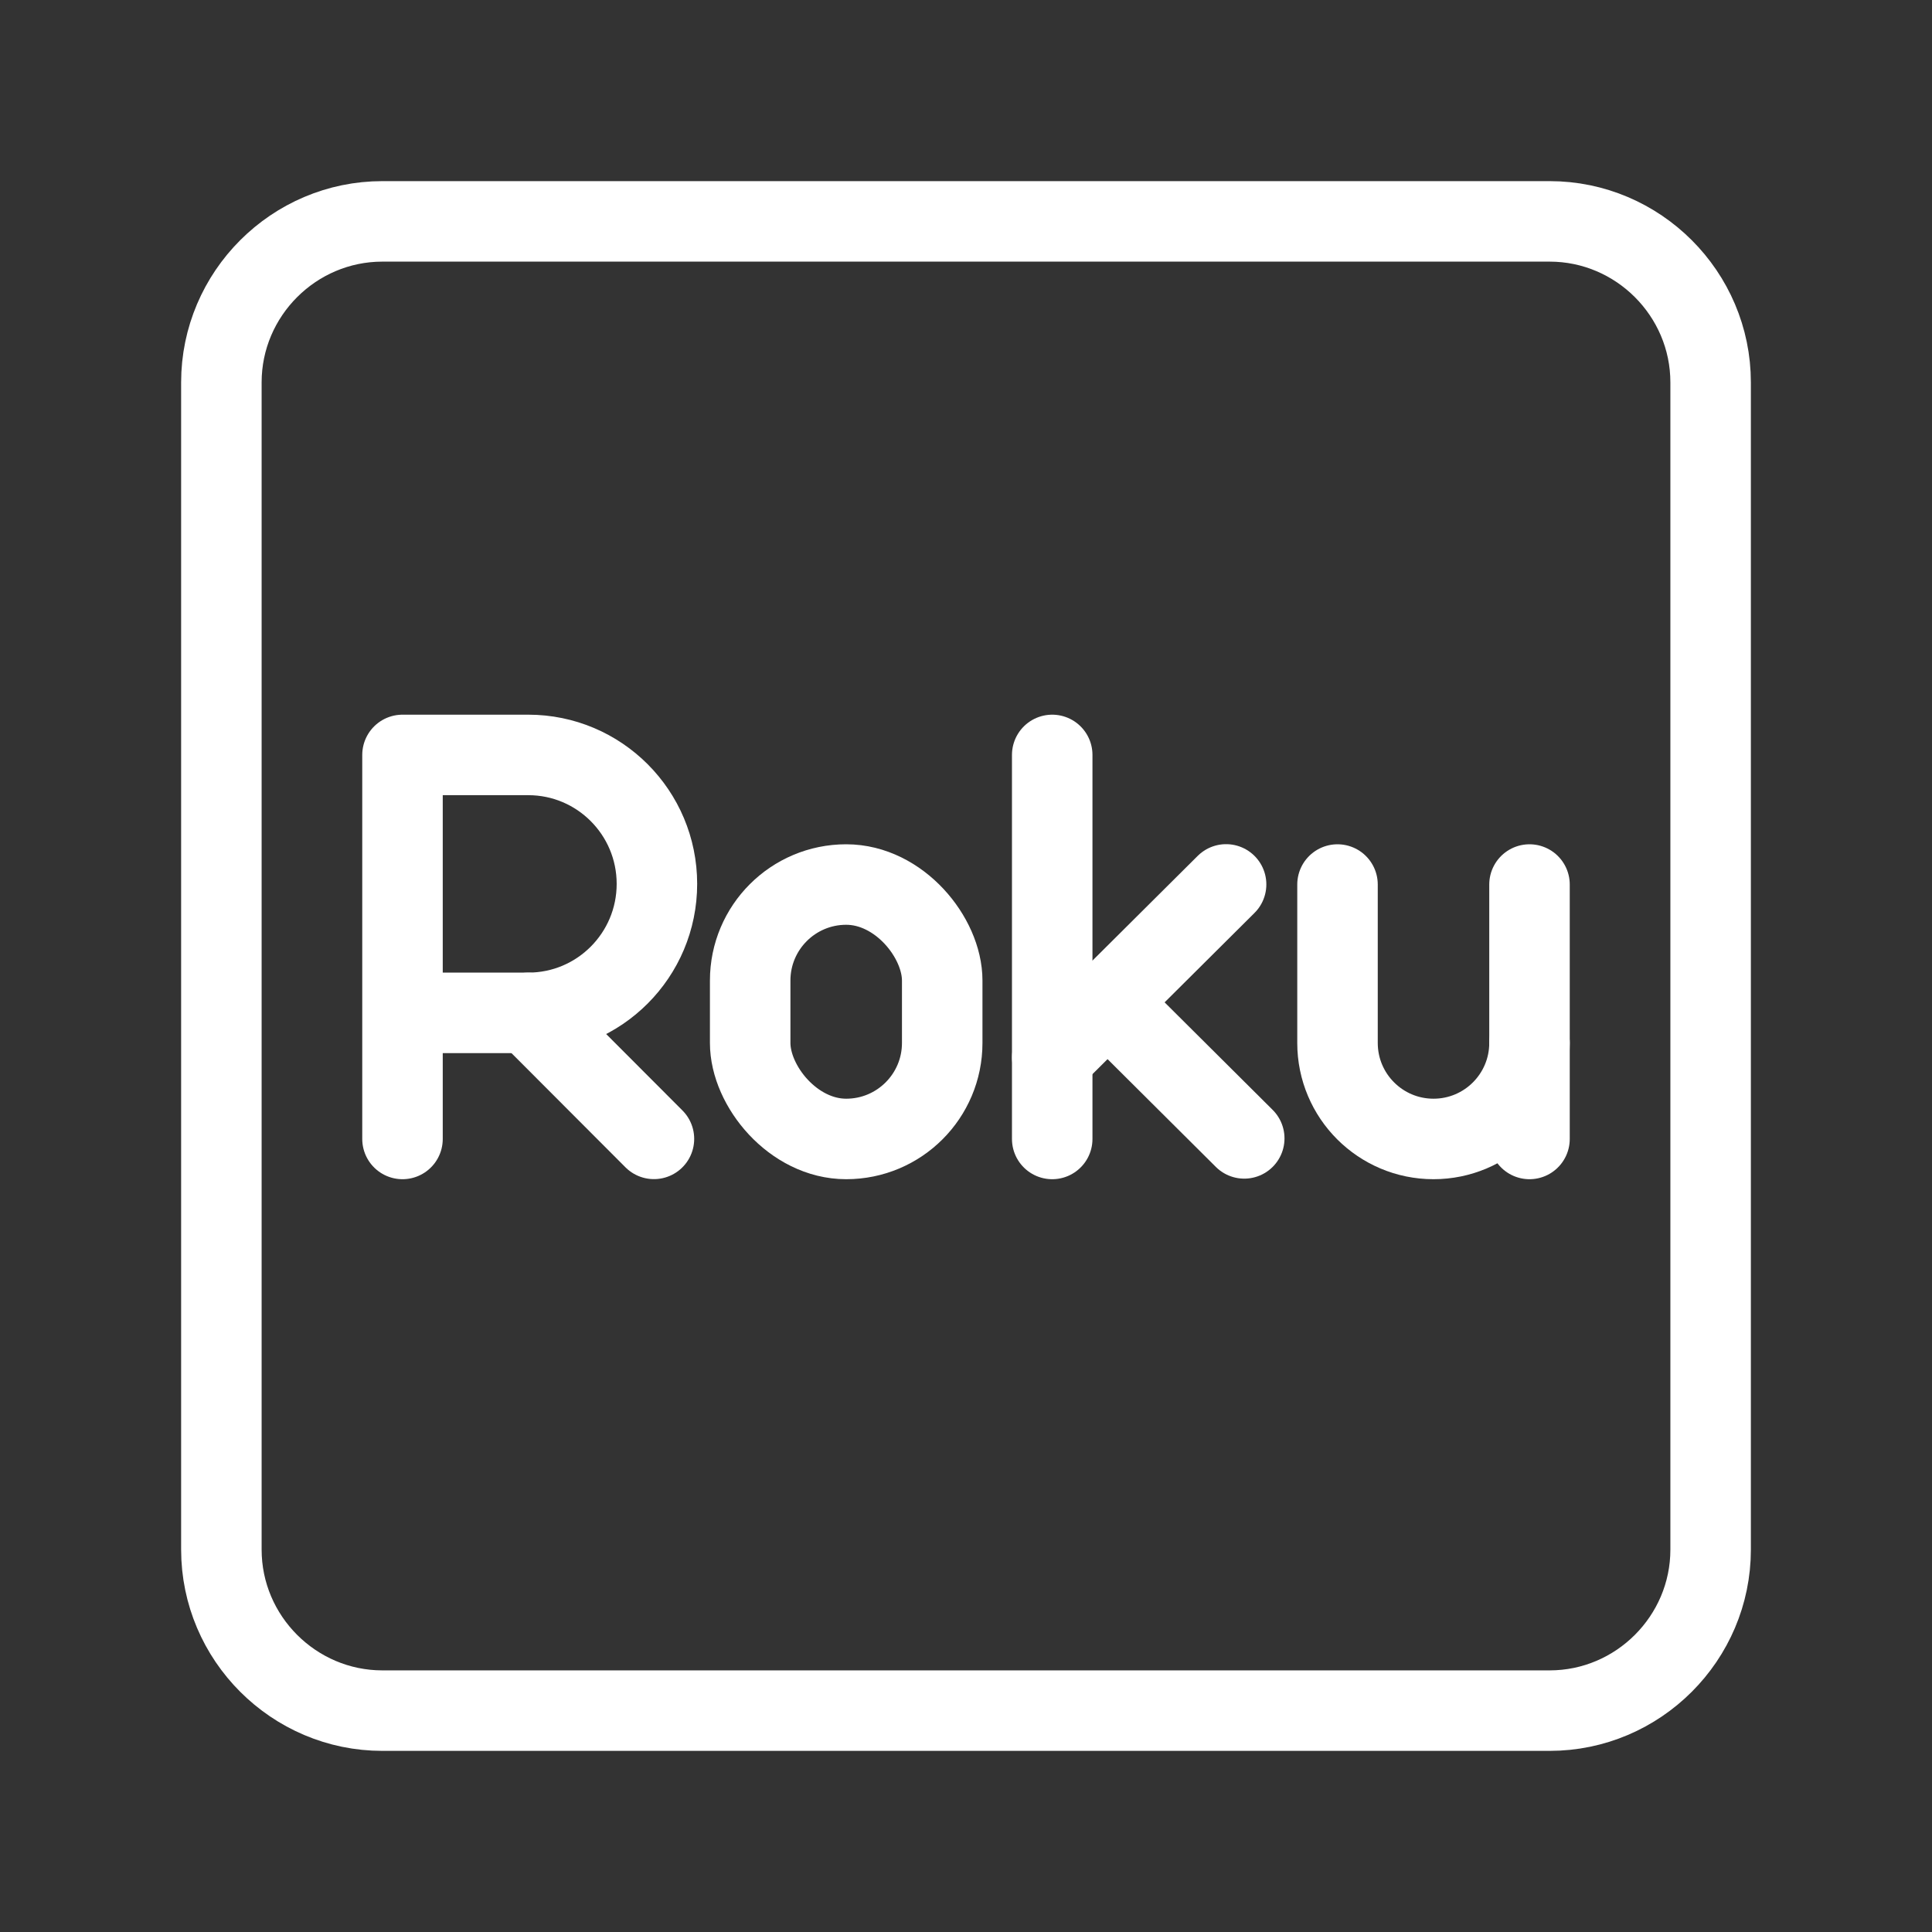 <?xml version="1.0" encoding="UTF-8"?><svg id="a" xmlns="http://www.w3.org/2000/svg" viewBox="0 0 48 48"><rect x="0" y="0" width="48" height="48" fill="#333333" stroke="none"/><defs><style>.c{stroke-width:2px;fill:none;stroke:#fff;stroke-linecap:round;stroke-linejoin:round;}</style></defs><path class="c" d="M38.5,42.5H9.5c-2.2,0-4-1.8-4-4V9.5c0-2.2,1.8-4,4-4h29c2.2,0,4,1.8,4,4v29c0,2.2-1.8,4-4,4Z"/><path class="c" d="M10,28.297v-9.541h3.124c1.766,0,3.197,1.435,3.197,3.204s-1.431,3.204-3.197,3.204h-3.124"/><line class="c" x1="13.123" y1="25.165" x2="16.247" y2="28.295"/><rect class="c" x="18.638" y="21.976" width="4.771" height="6.321" rx="2.385" ry="2.385"/><path class="c" d="M33.23,21.976v3.936c0,1.317,1.068,2.385,2.385,2.385h0c1.317,0,2.385-1.068,2.385-2.385v-3.936"/><line class="c" x1="38" y1="25.912" x2="38" y2="28.297"/><line class="c" x1="26.142" y1="18.756" x2="26.142" y2="28.297"/><line class="c" x1="26.143" y1="26.27" x2="30.462" y2="21.973"/><line class="c" x1="27.517" y1="24.903" x2="30.913" y2="28.283"/></svg>